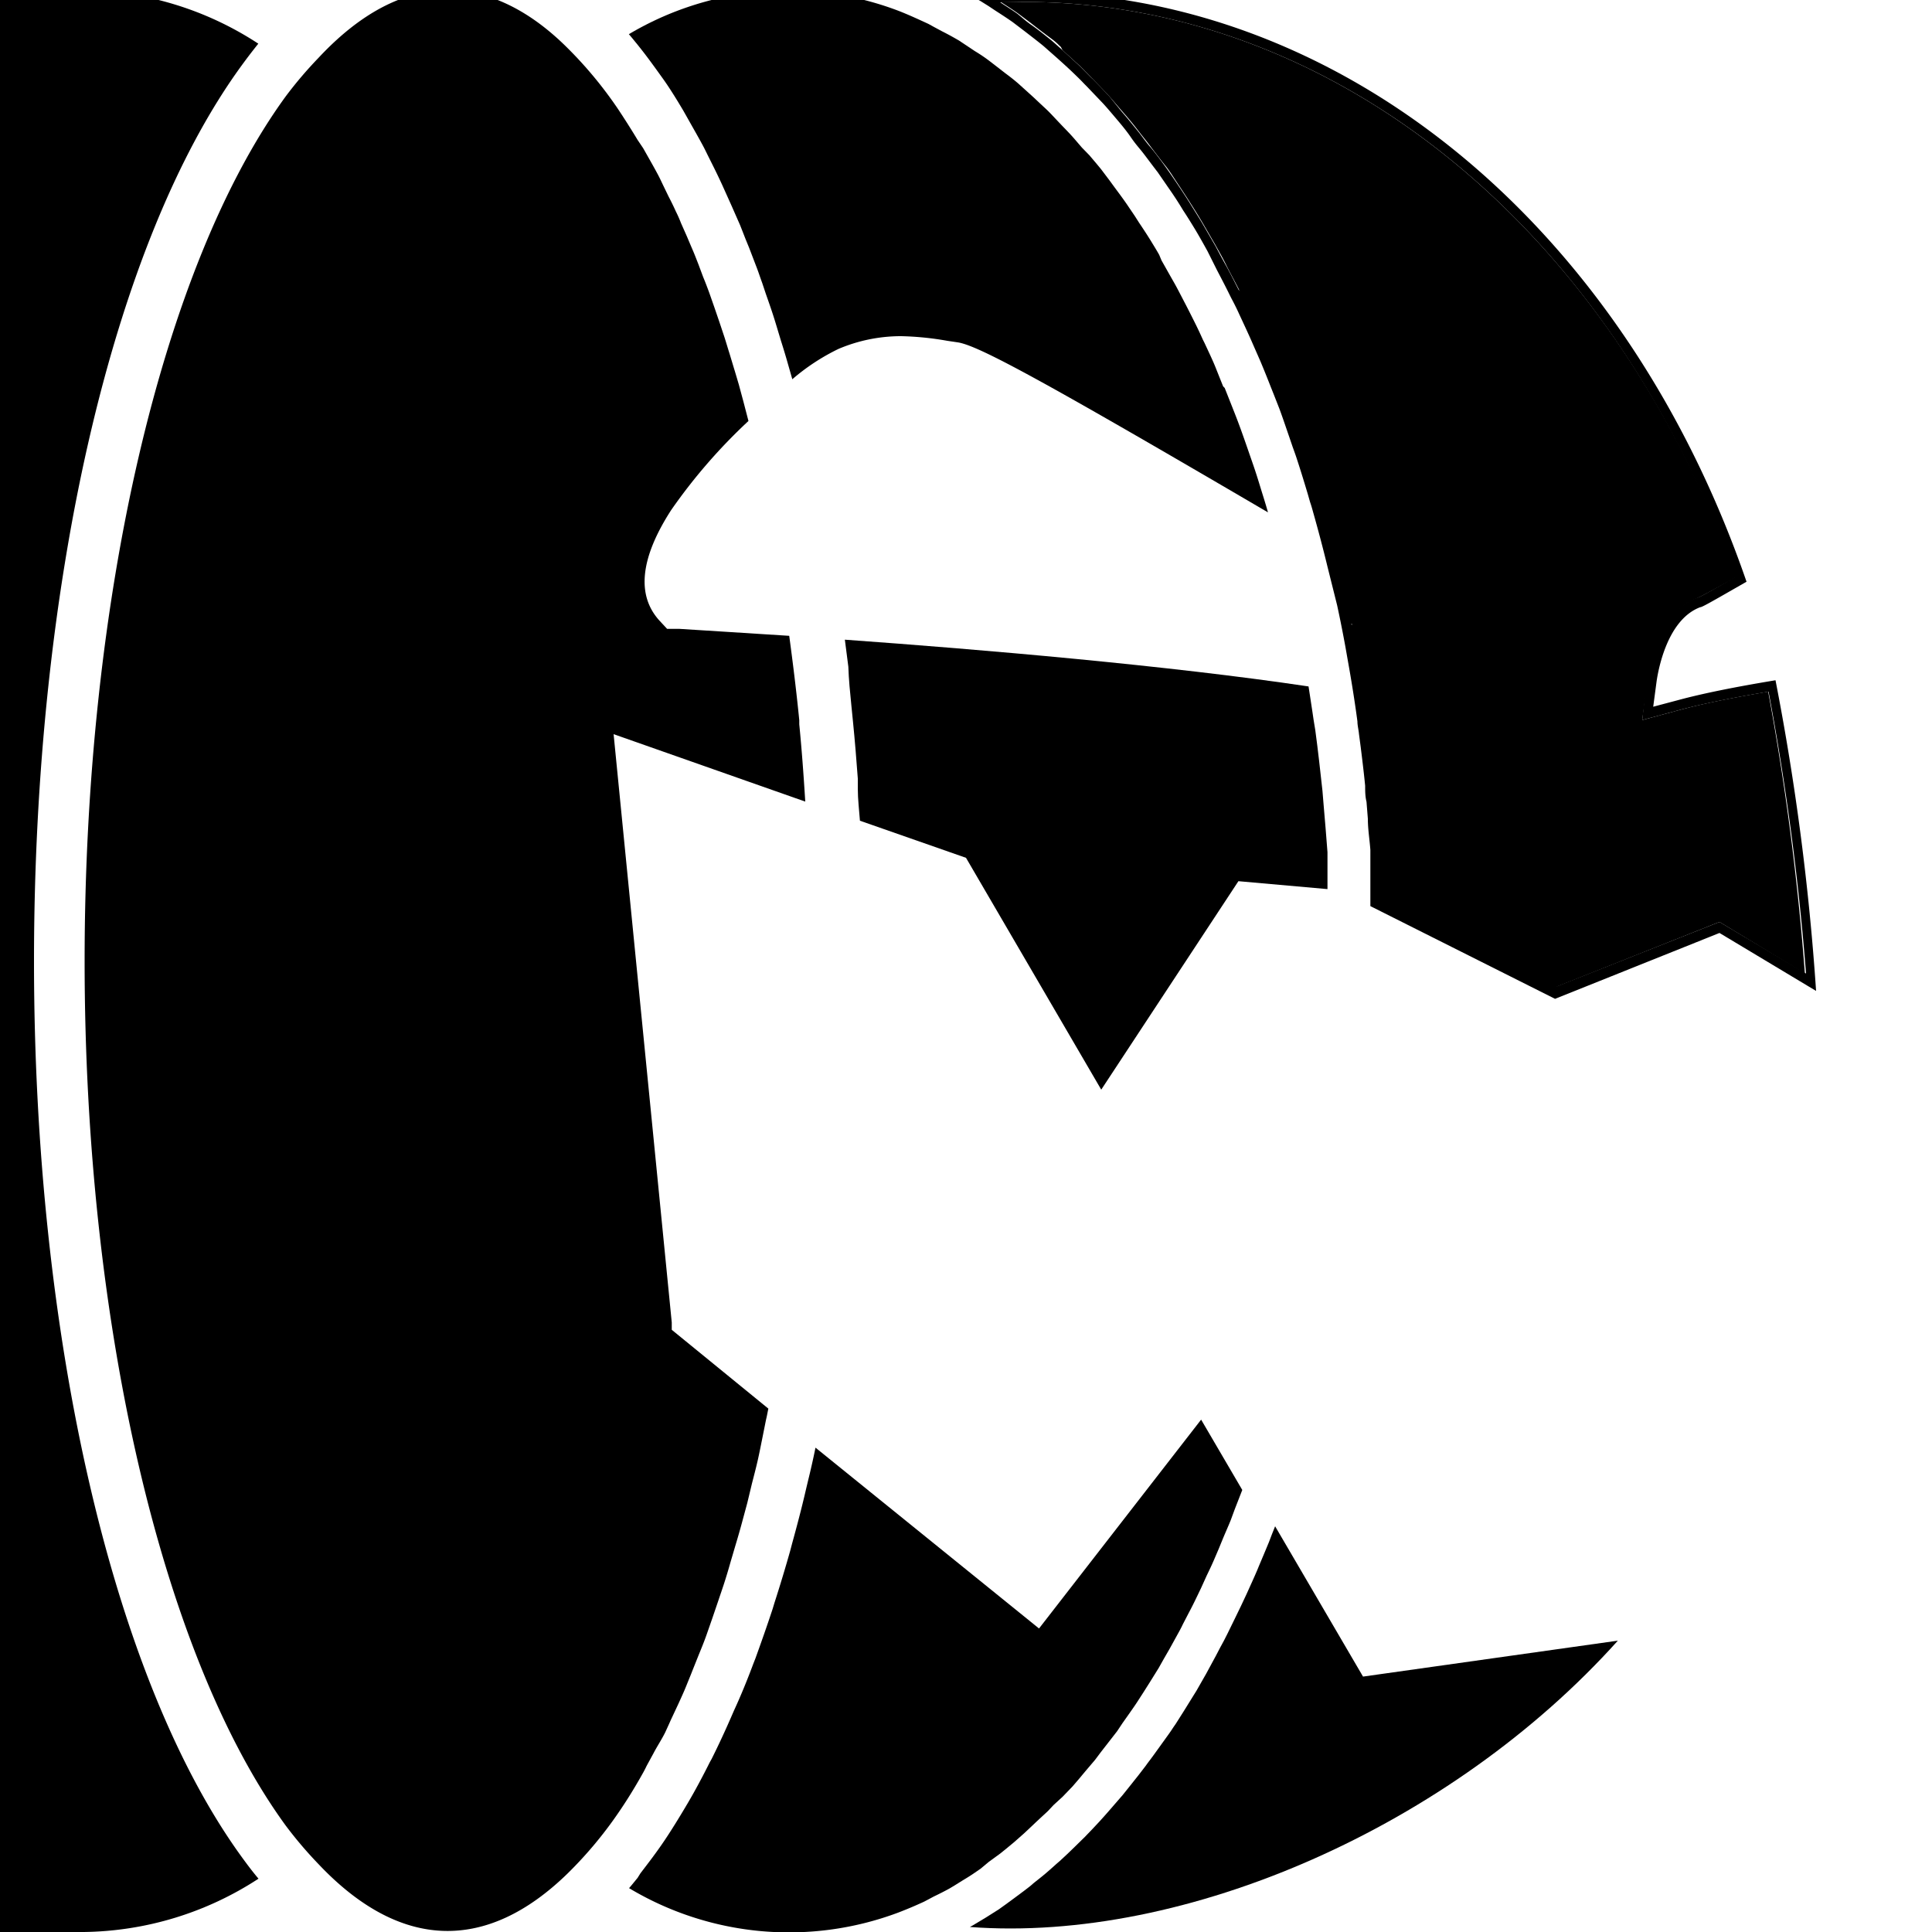 <svg id="Layer_1" data-name="Layer 1" xmlns="http://www.w3.org/2000/svg" viewBox="0 0 100 100"><path d="M66,79c-.11.27-.22.55-.32.82-.17.42-.35.83-.52,1.24l-.09.22c-.09.2-.17.4-.26.59-.19.43-.38.84-.58,1.26l-.34.7c-.24.49-.48,1-.73,1.44l-.23.44q-.49.93-1,1.8l-.23.37c-.28.46-.56.9-.84,1.34-.08.12-.17.24-.25.37l-.14.2-.72,1c-.12.16-.23.32-.35.47l-.1.14c-.24.31-.47.62-.71.91l-.48.6-.72.83c-.17.19-.33.38-.5.56s-.49.53-.74.78l-.52.51c-.25.25-.51.49-.77.73l-.14.12-.38.34c-.27.24-.56.47-.84.69l-.16.14-.31.24c-.34.26-.69.51-1,.74l-.14.1-.18.13c-.46.3-.92.58-1.38.85l-.13.07c11.17.84,24.92-5.22,33.54-14.82L70.55,86.78Z"/><path d="M33.18,2.54c.38.48.75,1,1.11,1.5s.73,1.1,1.08,1.69l.22.39.18.32c.21.37.42.74.63,1.13.09.17.17.34.26.52l.24.48q.24.48.48,1l.27.6.22.49.44,1q.13.33.27.69l.2.49.41,1.07c.09.24.17.49.26.73l.19.57c.14.4.26.74.37,1.08s.19.61.28.91l.13.43c.12.38.24.77.35,1.16l.24.84a10.94,10.94,0,0,1,2.39-1.57,8.27,8.27,0,0,1,3.24-.66,15.48,15.48,0,0,1,2.39.24l.54.08c1.08.16,4.55,2.06,16.06,8.8h0c-.13-.47-.28-.93-.42-1.39s-.26-.83-.4-1.23-.31-.9-.47-1.35-.29-.8-.44-1.18-.34-.86-.51-1.29L63.31,20c-.13-.32-.26-.65-.4-1s-.37-.83-.56-1.24l-.09-.18c-.13-.29-.27-.59-.41-.87s-.37-.74-.56-1.1l-.14-.27c-.14-.27-.28-.54-.43-.8s-.4-.71-.6-1.06L60,13.19c-.14-.25-.29-.49-.43-.72s-.4-.63-.61-.94l-.23-.36-.42-.62c-.2-.29-.41-.57-.61-.84l-.27-.37L57,8.77c-.2-.25-.41-.49-.61-.73L56,7.64l-.43-.5c-.21-.24-.43-.46-.64-.68l-.36-.38c-.14-.15-.28-.3-.42-.43s-.43-.4-.64-.6l-.42-.38-.4-.36c-.22-.19-.44-.36-.67-.53l-.45-.35-.39-.3a8.46,8.46,0,0,0-.73-.49L50,2.34l-.36-.24c-.29-.17-.58-.33-.88-.48l-.41-.22-.29-.16C47.54,1,47,.75,46.48.55A16.11,16.11,0,0,0,32.55,1.77c.15.17.29.35.44.53Z"/><path d="M51.18,96.37l.59-.43.31-.25.41-.34L53,94.9l.32-.3.38-.36.54-.5.29-.31L55,93l.51-.53.31-.36.35-.42.51-.6.3-.4.35-.45.49-.63.28-.42.36-.51c.16-.23.31-.44.45-.66l.29-.45.31-.49.46-.74.27-.48.3-.52.43-.78c.09-.16.18-.33.26-.5l.28-.54c.16-.3.29-.56.42-.83l.24-.5.29-.64c.13-.27.26-.54.38-.82l.24-.56.25-.61c.14-.33.26-.6.37-.87l.21-.57.39-1-2.13-3.64L53.78,84.29,42.21,74.93c-.12.59-.25,1.16-.39,1.73l-.1.42c-.23,1-.47,1.9-.72,2.81l-.1.38c-.26.92-.53,1.81-.81,2.68l-.1.33c-.29.88-.59,1.73-.89,2.56l-.11.28c-.31.83-.64,1.64-1,2.42l-.1.23c-.36.83-.71,1.58-1.06,2.28l-.09.16c-.38.76-.77,1.49-1.16,2.15s-.89,1.48-1.32,2.1-.73,1-1.11,1.5L33,97.2c-.15.18-.29.36-.44.53A16.11,16.11,0,0,0,46.48,99q.68-.26,1.35-.57l.19-.1.3-.16c.29-.14.57-.28.84-.43l.25-.15.4-.25c.25-.15.46-.28.66-.42l.29-.2Z"/><path d="M44.07,36.55l.08.8c.1,1,.18,2,.25,2.95l0,.53c0,.55.07,1.1.11,1.65L50,44.4l7,12,7.1-10.79,4.61.41c0-.26,0-.52,0-.77l0-.46,0-.68c-.06-.82-.13-1.63-.2-2.45l-.06-.73c-.11-1-.23-2.1-.37-3.13l-.09-.55-.06-.41c-.07-.44-.13-.88-.2-1.31-7.23-1.08-16.89-1.91-24-2.42l.18,1.4C43.93,35.16,44,35.86,44.07,36.55Z"/><path d="M1.76,49.75c0-19.38,4-37.16,10.79-46.42.27-.37.54-.72.82-1.07a16.84,16.84,0,0,0-9-2.76H0V100H4.33a16.9,16.9,0,0,0,9.05-2.76c-.29-.34-.56-.7-.83-1.07C5.8,86.92,1.76,69.13,1.76,49.75Z"/><path d="M34.43,89.67c.09-.2.19-.41.28-.62l.38-.81c.15-.33.3-.65.44-1s.21-.51.31-.77l.34-.85c.14-.34.27-.66.39-1l.3-.86.31-.91c.12-.36.24-.7.35-1.05s.19-.62.28-.94l.28-.95c.12-.4.22-.75.32-1.12l.27-1,.24-1c.1-.39.2-.77.29-1.16s.16-.76.24-1.15l.2-1c.05-.2.08-.39.12-.57l-5-4.08,0-.38L31.76,38l9.92,3.49c-.09-1.46-.19-2.78-.31-4l0-.21c-.14-1.42-.32-2.89-.52-4.37l-3.3-.21-2.38-.15-.64,0-.39-.42c-1.21-1.32-1-3.25.6-5.73a28.61,28.61,0,0,1,4-4.61l-.26-1-.24-.89c-.09-.3-.17-.58-.26-.87l-.22-.73c-.09-.28-.17-.56-.26-.84l-.27-.81-.25-.73-.27-.77c-.1-.27-.2-.54-.31-.8l-.25-.67c-.11-.28-.19-.49-.28-.7s-.21-.49-.31-.73l-.31-.7a6.65,6.65,0,0,0-.27-.61c-.12-.27-.25-.53-.38-.78l-.3-.62c-.08-.17-.16-.34-.24-.49-.17-.32-.34-.62-.51-.92l-.26-.46L33,7.24c-.33-.55-.67-1.08-1-1.58a21.15,21.15,0,0,0-2.62-3.17c-2-2-4.12-3-6.22-3C20.9-.5,18.65.67,16.48,3a21,21,0,0,0-1.7,2C8.37,13.81,4.38,31,4.38,49.75s4,35.94,10.4,44.73a21,21,0,0,0,1.7,2c4.2,4.45,8.67,4.62,12.91.48A21.05,21.05,0,0,0,32,93.84c.42-.61.83-1.27,1.24-2,.08-.14.16-.29.23-.44l.36-.66C34,90.41,34.24,90.05,34.43,89.67Z"/><path d="M87,36.73l-2,.54.29-2.11c.08-.57.58-3.46,2.58-4.21,0,0,.32-.14,2-1.08C83.38,11.77,69,.1,53,.1l-1.2,0c.3.2.61.39.9.6l.48.36.21.16c.36.28.66.51,1,.76s.35.3.52.45L55,2.6l.9.82.56.57.12.12c.28.29.57.58.85.89l.63.73c.3.34.57.66.83,1s.43.54.64.82.52.69.77,1,.41.58.61.88.49.74.73,1.12.39.62.58.94l.69,1.19c.18.33.37.65.54,1s.44.84.66,1.27l.08.17c.15.28.29.57.43.86s.41.9.62,1.36l.1.23.36.83c.19.45.38.91.56,1.37l.16.4c.09.25.19.5.29.75.18.49.35,1,.53,1.5l.16.46c.08.23.16.45.23.68.19.58.37,1.18.55,1.78l.13.42c.06.21.11.37.16.53.26.93.51,1.88.74,2.84l.78,3.2-.09,0q.12.52.21,1h0l.14.74c.18,1,.35,2.08.49,3.14l.09.66.08.68c.08.65.16,1.3.23,2,0,.29,0,.57.07.85l.07.88c0,.54.09,1.08.13,1.62,0,.33,0,.65,0,1l.05,1,0,.61,9.09,4.57L89,47.72l4.42,2.67A136.7,136.7,0,0,0,91.52,35.8C89.68,36.11,88.15,36.42,87,36.73Z"/><path class="cls-1" d="M86.85,36.24l-1.28.34.18-1.35c.08-.52.53-3.15,2.25-3.8.1,0,.55-.26,2.4-1.32C84,11.55,69.33-.41,53-.41q-1.41,0-2.85.12l.61.35.4.25.33.22c.31.2.62.4.92.61l.46.35.21.16c.36.28.65.5.94.74l.51.45.17.15c.29.26.59.53.88.81s.37.36.55.55l.12.12.84.88c.22.24.43.49.65.75s.53.62.79,1,.42.54.63.81.51.68.76,1l.6.87q.38.54.72,1.11c.2.3.39.61.58.92s.46.79.68,1.19L63,14c.22.42.44.84.65,1.27l.08.16c.15.28.29.56.42.85.21.45.42.9.62,1.35l.1.23.36.82c.19.45.37.9.55,1.36l.16.4.29.74c.18.49.35,1,.52,1.49l.16.47c.08.22.16.44.23.66.19.58.37,1.17.55,1.77l.12.42c.06.17.11.35.16.53.26.92.51,1.86.74,2.81l.5,2,0,0c.16.74.3,1.45.43,2.16h0l.13.74c.18,1,.35,2.06.49,3.11,0,.21.06.43.08.65l.09.68c.08.65.16,1.29.23,2,0,.27,0,.55.07.83l.07.88c0,.54.09,1.07.13,1.61,0,.32,0,.65,0,1l0,1c0,.3,0,.6,0,.91l9.56,4.8L89,48.29l5,3A129.65,129.65,0,0,0,91.9,35.21C89.84,35.55,88.14,35.89,86.85,36.24ZM89,47.72l-8.41,3.33-9.09-4.57,0-.61-.05-1c0-.33,0-.65,0-1,0-.54-.08-1.08-.13-1.62l-.07-.88c0-.28,0-.56-.07-.85-.07-.65-.15-1.3-.23-2l-.08-.68-.09-.66c-.14-1.06-.31-2.1-.49-3.14l-.14-.74h0q-.09-.53-.21-1l.09,0-.78-3.2c-.23-1-.48-1.91-.74-2.84,0-.16-.1-.32-.16-.53l-.13-.42c-.18-.6-.36-1.2-.55-1.78-.07-.23-.15-.45-.23-.68l-.16-.46c-.18-.5-.35-1-.53-1.5-.1-.25-.2-.5-.29-.75l-.16-.4c-.18-.46-.37-.92-.56-1.37l-.36-.83-.1-.23c-.21-.46-.41-.92-.62-1.36s-.28-.58-.43-.86L64.11,15c-.22-.43-.43-.86-.66-1.27s-.36-.66-.54-1l-.69-1.19c-.19-.32-.39-.63-.58-.94s-.48-.75-.73-1.12-.4-.59-.61-.88-.51-.7-.77-1-.42-.55-.64-.82-.53-.66-.83-1L57.43,5c-.28-.31-.57-.6-.85-.89L56.46,4l-.56-.57L55,2.6l-.17-.15c-.17-.15-.34-.31-.52-.45s-.59-.48-1-.76l-.21-.16L52.67.72c-.29-.21-.6-.4-.9-.6L53,.1c16,0,30.41,11.67,36.81,29.77-1.63.94-1.91,1.07-2,1.08-2,.75-2.5,3.64-2.58,4.21L85,37.27l2-.54c1.17-.31,2.7-.62,4.54-.93a136.7,136.7,0,0,1,1.94,14.59Z"/></svg>